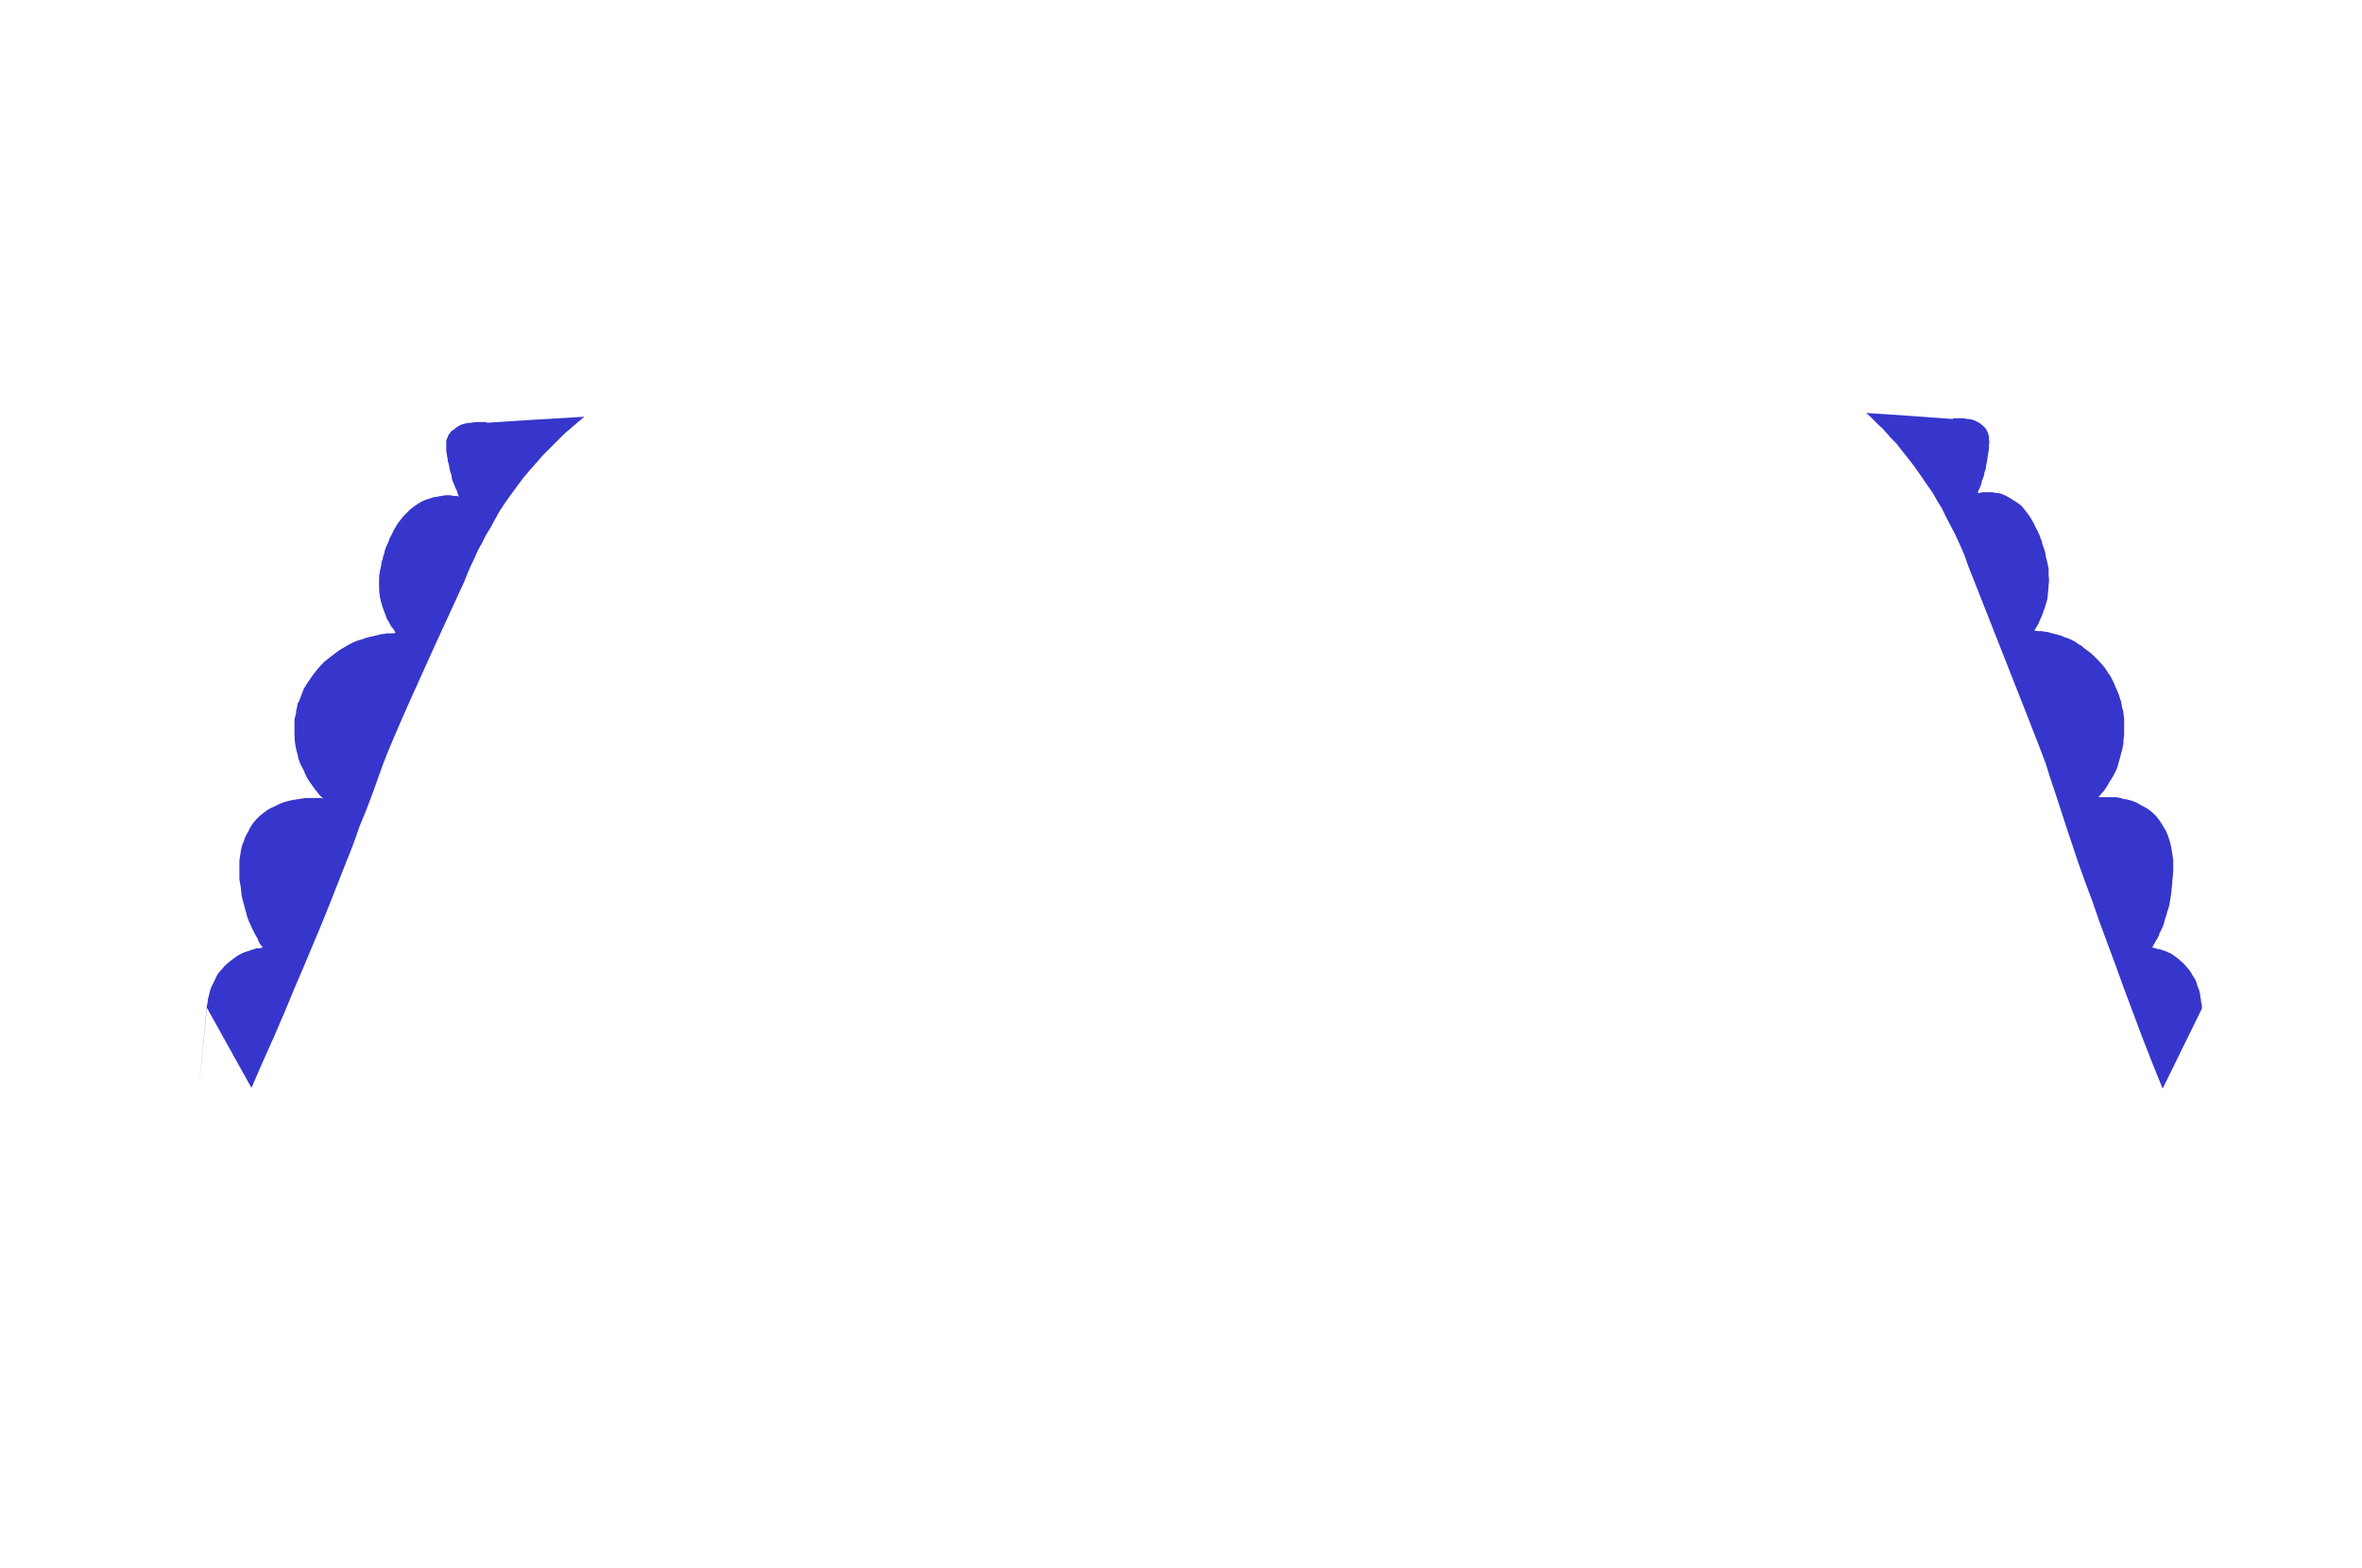 <?xml version="1.0" encoding="UTF-8" standalone="no"?>
<svg xmlns:xlink="http://www.w3.org/1999/xlink" height="103.85px" width="156.4px" xmlns="http://www.w3.org/2000/svg">
  <g transform="matrix(1.0, 0.0, 0.0, 1.0, 78.2, 51.95)">
    <path d="M-61.55 20.1 Q-62.55 18.3 -64.5 14.8 -65.5 24.95 -64.5 14.65 -64.45 14.5 -64.45 14.4 -64.45 14.25 -64.4 14.1 -64.35 13.9 -64.3 13.7 -64.25 13.5 -64.15 13.3 -64.05 13.1 -63.95 12.9 -63.85 12.65 -63.7 12.45 -63.5 12.25 -63.35 12.05 -63.15 11.85 -62.95 11.7 -62.75 11.55 -62.55 11.4 -62.4 11.3 -62.2 11.2 -62.0 11.1 -61.8 11.05 -61.65 11.0 -61.5 10.95 -61.35 10.9 -61.2 10.85 -61.1 10.85 -60.95 10.85 -60.9 10.8 -60.8 10.8 -60.9 10.65 -61.0 10.55 -61.1 10.35 -61.15 10.2 -61.25 10.05 -61.35 9.85 -61.45 9.65 -61.55 9.45 -61.65 9.2 -61.75 9.0 -61.85 8.75 -61.9 8.5 -62.0 8.2 -62.05 7.95 -62.15 7.65 -62.2 7.35 -62.25 7.0 -62.25 6.85 -62.3 6.55 -62.35 6.3 -62.35 6.0 -62.35 5.7 -62.35 5.35 -62.35 5.05 -62.3 4.7 -62.25 4.4 -62.2 4.05 -62.05 3.75 -61.95 3.4 -61.75 3.1 -61.6 2.75 -61.35 2.45 -61.05 2.1 -60.7 1.85 -60.4 1.6 -60.0 1.45 -59.65 1.25 -59.3 1.15 -58.95 1.05 -58.6 1.0 -58.3 0.95 -57.95 0.9 -57.7 0.9 -57.45 0.9 -57.2 0.9 -57.05 0.9 -56.9 0.9 -56.8 0.95 -56.9 0.85 -57.0 0.75 -57.1 0.65 -57.2 0.5 -57.3 0.4 -57.4 0.25 -57.55 0.05 -57.65 -0.1 -57.8 -0.3 -57.9 -0.5 -58.0 -0.7 -58.1 -0.95 -58.25 -1.2 -58.35 -1.45 -58.45 -1.7 -58.5 -2.0 -58.6 -2.3 -58.65 -2.65 -58.7 -2.95 -58.7 -3.25 -58.7 -3.5 -58.7 -3.8 -58.7 -4.05 -58.7 -4.3 -58.65 -4.5 -58.6 -4.7 -58.6 -4.9 -58.55 -5.05 -58.5 -5.2 -58.5 -5.35 -58.45 -5.4 -58.4 -5.5 -58.25 -5.9 -58.1 -6.3 -57.9 -6.65 -57.65 -7.0 -57.45 -7.3 -57.2 -7.6 -57.0 -7.85 -56.75 -8.1 -56.5 -8.3 -56.25 -8.5 -56.05 -8.65 -55.85 -8.8 -55.65 -8.95 -55.45 -9.05 -55.35 -9.1 -55.2 -9.2 -54.95 -9.35 -54.7 -9.45 -54.5 -9.55 -54.25 -9.6 -54.0 -9.7 -53.8 -9.75 -53.55 -9.8 -53.35 -9.85 -53.15 -9.9 -52.95 -9.95 -52.75 -9.95 -52.6 -10.0 -52.45 -10.0 -52.25 -10.0 -52.15 -10.0 -52.0 -10.05 -52.05 -10.1 -52.1 -10.2 -52.15 -10.3 -52.2 -10.35 -52.3 -10.45 -52.35 -10.55 -52.4 -10.65 -52.45 -10.75 -52.55 -10.9 -52.6 -11.0 -52.65 -11.15 -52.7 -11.3 -52.75 -11.4 -52.8 -11.55 -52.85 -11.7 -52.9 -11.85 -53.0 -12.15 -53.05 -12.45 -53.1 -12.75 -53.1 -13.05 -53.1 -13.35 -53.1 -13.6 -53.1 -13.85 -53.05 -14.1 -53.0 -14.35 -52.95 -14.55 -52.95 -14.75 -52.85 -14.95 -52.85 -15.1 -52.75 -15.3 -52.75 -15.4 -52.7 -15.55 -52.6 -15.85 -52.55 -15.9 -52.45 -16.1 -52.4 -16.3 -52.25 -16.55 -52.15 -16.8 -52.0 -17.05 -51.85 -17.3 -51.65 -17.55 -51.5 -17.75 -51.25 -18.0 -51.05 -18.2 -50.75 -18.45 -50.5 -18.6 -50.2 -18.8 -49.85 -18.9 -49.7 -18.95 -49.55 -19.0 -49.4 -19.05 -49.25 -19.05 -49.1 -19.1 -48.95 -19.1 -48.8 -19.15 -48.65 -19.15 -48.55 -19.15 -48.4 -19.15 -48.3 -19.15 -48.2 -19.1 -48.05 -19.1 -47.95 -19.1 -47.85 -19.1 -47.8 -19.05 -47.85 -19.15 -47.9 -19.25 -47.9 -19.35 -47.95 -19.45 -48.0 -19.55 -48.05 -19.65 -48.1 -19.8 -48.15 -19.9 -48.2 -20.05 -48.25 -20.15 -48.3 -20.3 -48.3 -20.45 -48.35 -20.6 -48.4 -20.75 -48.45 -20.9 -48.45 -21.05 -48.5 -21.3 -48.55 -21.4 -48.55 -21.6 -48.6 -21.75 -48.6 -21.9 -48.65 -22.05 -48.65 -22.15 -48.65 -22.3 -48.65 -22.45 -48.65 -22.55 -48.65 -22.65 -48.65 -22.8 -48.6 -22.9 -48.55 -23.0 -48.55 -23.1 -48.45 -23.2 -48.35 -23.4 -48.15 -23.5 -48.0 -23.65 -47.8 -23.75 -47.65 -23.85 -47.4 -23.9 -47.2 -23.95 -47.0 -23.95 -46.8 -24.0 -46.6 -24.0 -46.45 -24.0 -46.3 -24.0 -46.15 -24.0 -46.05 -24.0 -46.0 -24.0 -45.95 -23.95 -43.8 -24.1 -39.5 -24.35 -39.65 -24.25 -39.8 -24.1 -40.0 -23.95 -40.15 -23.8 -40.35 -23.65 -40.5 -23.5 -40.7 -23.35 -40.9 -23.15 -41.1 -22.95 -41.3 -22.75 -41.5 -22.55 -41.7 -22.35 -41.9 -22.15 -42.15 -21.9 -42.35 -21.7 -42.55 -21.45 -43.05 -20.9 -43.55 -20.3 -44.0 -19.7 -44.4 -19.15 -44.8 -18.6 -45.15 -18.05 -45.45 -17.5 -45.75 -16.95 -46.05 -16.5 -46.3 -15.95 -46.55 -15.55 -46.75 -15.05 -46.95 -14.65 -47.15 -14.2 -47.25 -13.95 -47.45 -13.45 -52.05 -3.5 -52.85 -1.3 -53.2 -0.35 -53.55 0.65 -53.95 1.75 -54.4 2.8 -54.8 4.0 -55.3 5.2 -55.8 6.45 -56.3 7.75 -56.85 9.15 -57.45 10.55 -58.05 12.0 -58.7 13.5 -59.35 15.1 -60.05 16.7 -60.8 18.35 -61.55 20.1 L-61.55 20.1" fill="#3636cc" fill-rule="evenodd" stroke="none"/>
    <path d="M65.0 20.15 Q65.85 18.4 67.6 14.85 67.6 14.75 67.6 14.7 67.6 14.55 67.55 14.45 67.55 14.25 67.5 14.1 67.5 13.95 67.45 13.75 67.4 13.55 67.3 13.35 67.25 13.1 67.15 12.9 67.0 12.7 66.9 12.5 66.75 12.25 66.55 12.05 66.4 11.85 66.2 11.7 66.05 11.55 65.9 11.45 65.7 11.3 65.55 11.2 65.4 11.15 65.2 11.05 65.05 11.0 64.9 10.95 64.8 10.9 64.65 10.9 64.55 10.85 64.45 10.85 64.4 10.8 64.3 10.8 64.4 10.65 64.45 10.55 64.55 10.35 64.65 10.2 64.75 10.05 64.8 9.85 64.9 9.65 65.0 9.45 65.1 9.2 65.15 8.95 65.25 8.7 65.3 8.45 65.4 8.2 65.45 7.95 65.5 7.65 65.55 7.35 65.6 7.0 65.6 6.85 65.65 6.55 65.65 6.3 65.7 5.95 65.7 5.65 65.7 5.35 65.7 5.0 65.65 4.65 65.6 4.35 65.55 4.0 65.45 3.7 65.35 3.35 65.2 3.05 65.0 2.7 64.8 2.4 64.55 2.05 64.25 1.8 63.95 1.55 63.6 1.4 63.3 1.2 63.0 1.1 62.7 1.0 62.35 0.95 62.1 0.85 61.8 0.85 61.55 0.85 61.3 0.85 61.15 0.85 60.95 0.85 60.85 0.85 60.75 0.85 60.85 0.75 60.9 0.65 61.0 0.55 61.1 0.45 61.2 0.3 61.3 0.15 61.4 0.0 61.5 -0.2 61.65 -0.4 61.75 -0.6 61.85 -0.8 61.95 -1.0 62.05 -1.25 62.1 -1.5 62.2 -1.8 62.25 -2.05 62.35 -2.35 62.4 -2.7 62.4 -3.0 62.45 -3.3 62.45 -3.6 62.45 -3.9 62.45 -4.15 62.45 -4.4 62.4 -4.6 62.4 -4.8 62.35 -5.0 62.3 -5.15 62.3 -5.3 62.25 -5.45 62.25 -5.55 62.2 -5.6 62.1 -6.0 61.9 -6.4 61.75 -6.8 61.55 -7.15 61.35 -7.45 61.15 -7.75 60.95 -8.0 60.7 -8.25 60.5 -8.45 60.3 -8.65 60.1 -8.8 59.9 -8.95 59.75 -9.05 59.6 -9.2 59.45 -9.25 59.35 -9.35 59.15 -9.5 58.9 -9.6 58.7 -9.7 58.5 -9.75 58.3 -9.85 58.1 -9.9 57.9 -9.95 57.7 -10.0 57.5 -10.05 57.35 -10.1 57.2 -10.1 57.0 -10.15 56.85 -10.15 56.75 -10.15 56.6 -10.15 56.5 -10.2 56.55 -10.25 56.6 -10.35 56.65 -10.45 56.7 -10.5 56.75 -10.6 56.8 -10.7 56.85 -10.8 56.9 -10.95 56.95 -11.05 57.0 -11.15 57.05 -11.3 57.1 -11.45 57.15 -11.6 57.2 -11.7 57.25 -11.85 57.3 -12.05 57.4 -12.35 57.4 -12.65 57.45 -12.95 57.45 -13.25 57.5 -13.5 57.45 -13.8 57.45 -14.05 57.45 -14.3 57.4 -14.5 57.35 -14.75 57.3 -14.95 57.25 -15.15 57.25 -15.3 57.2 -15.45 57.15 -15.6 57.1 -15.75 57.0 -16.0 57.0 -16.1 56.9 -16.3 56.85 -16.5 56.75 -16.75 56.6 -17.0 56.5 -17.25 56.35 -17.5 56.2 -17.75 56.05 -17.95 55.85 -18.2 55.65 -18.45 55.4 -18.65 55.15 -18.8 54.85 -19.0 54.55 -19.15 54.4 -19.2 54.3 -19.25 54.15 -19.3 54.0 -19.3 53.9 -19.3 53.75 -19.35 53.65 -19.35 53.55 -19.35 53.4 -19.35 53.3 -19.35 53.2 -19.35 53.1 -19.35 53.0 -19.35 52.9 -19.3 52.8 -19.3 52.75 -19.3 52.8 -19.4 52.8 -19.45 52.85 -19.55 52.9 -19.65 52.95 -19.8 53.0 -19.9 53.0 -20.0 53.05 -20.15 53.1 -20.25 53.15 -20.4 53.2 -20.55 53.2 -20.65 53.25 -20.8 53.3 -20.95 53.3 -21.15 53.35 -21.3 53.4 -21.55 53.4 -21.65 53.45 -21.85 53.45 -21.95 53.5 -22.15 53.5 -22.25 53.5 -22.4 53.5 -22.55 53.55 -22.7 53.5 -22.8 53.5 -22.9 53.5 -23.05 53.45 -23.15 53.45 -23.25 53.4 -23.35 53.35 -23.45 53.25 -23.65 53.1 -23.75 52.95 -23.9 52.75 -24.0 52.6 -24.1 52.4 -24.15 52.25 -24.2 52.05 -24.2 51.9 -24.25 51.7 -24.25 51.55 -24.25 51.4 -24.25 51.3 -24.25 51.2 -24.25 51.15 -24.25 51.1 -24.2 49.2 -24.35 45.35 -24.6 45.5 -24.5 45.65 -24.35 45.8 -24.2 45.95 -24.05 46.1 -23.9 46.25 -23.75 46.45 -23.6 46.6 -23.4 46.8 -23.2 46.95 -23.0 47.15 -22.8 47.35 -22.6 47.5 -22.4 47.7 -22.15 47.9 -21.9 48.1 -21.65 48.55 -21.1 48.95 -20.5 49.35 -19.9 49.75 -19.35 50.05 -18.8 50.4 -18.25 50.65 -17.7 50.95 -17.15 51.2 -16.7 51.45 -16.15 51.65 -15.7 51.85 -15.25 52.0 -14.85 52.15 -14.4 52.25 -14.15 52.45 -13.65 57.05 -2.0 57.25 -1.4 57.55 -0.4 57.9 0.6 58.25 1.65 58.6 2.75 59.0 3.95 59.4 5.15 59.85 6.45 60.35 7.75 60.8 9.1 61.35 10.55 61.9 12.0 62.45 13.55 63.05 15.15 63.65 16.75 64.3 18.45 65.0 20.15 L65.0 20.15" fill="#3636cc" fill-rule="evenodd" stroke="none"/>
  </g>
</svg>
